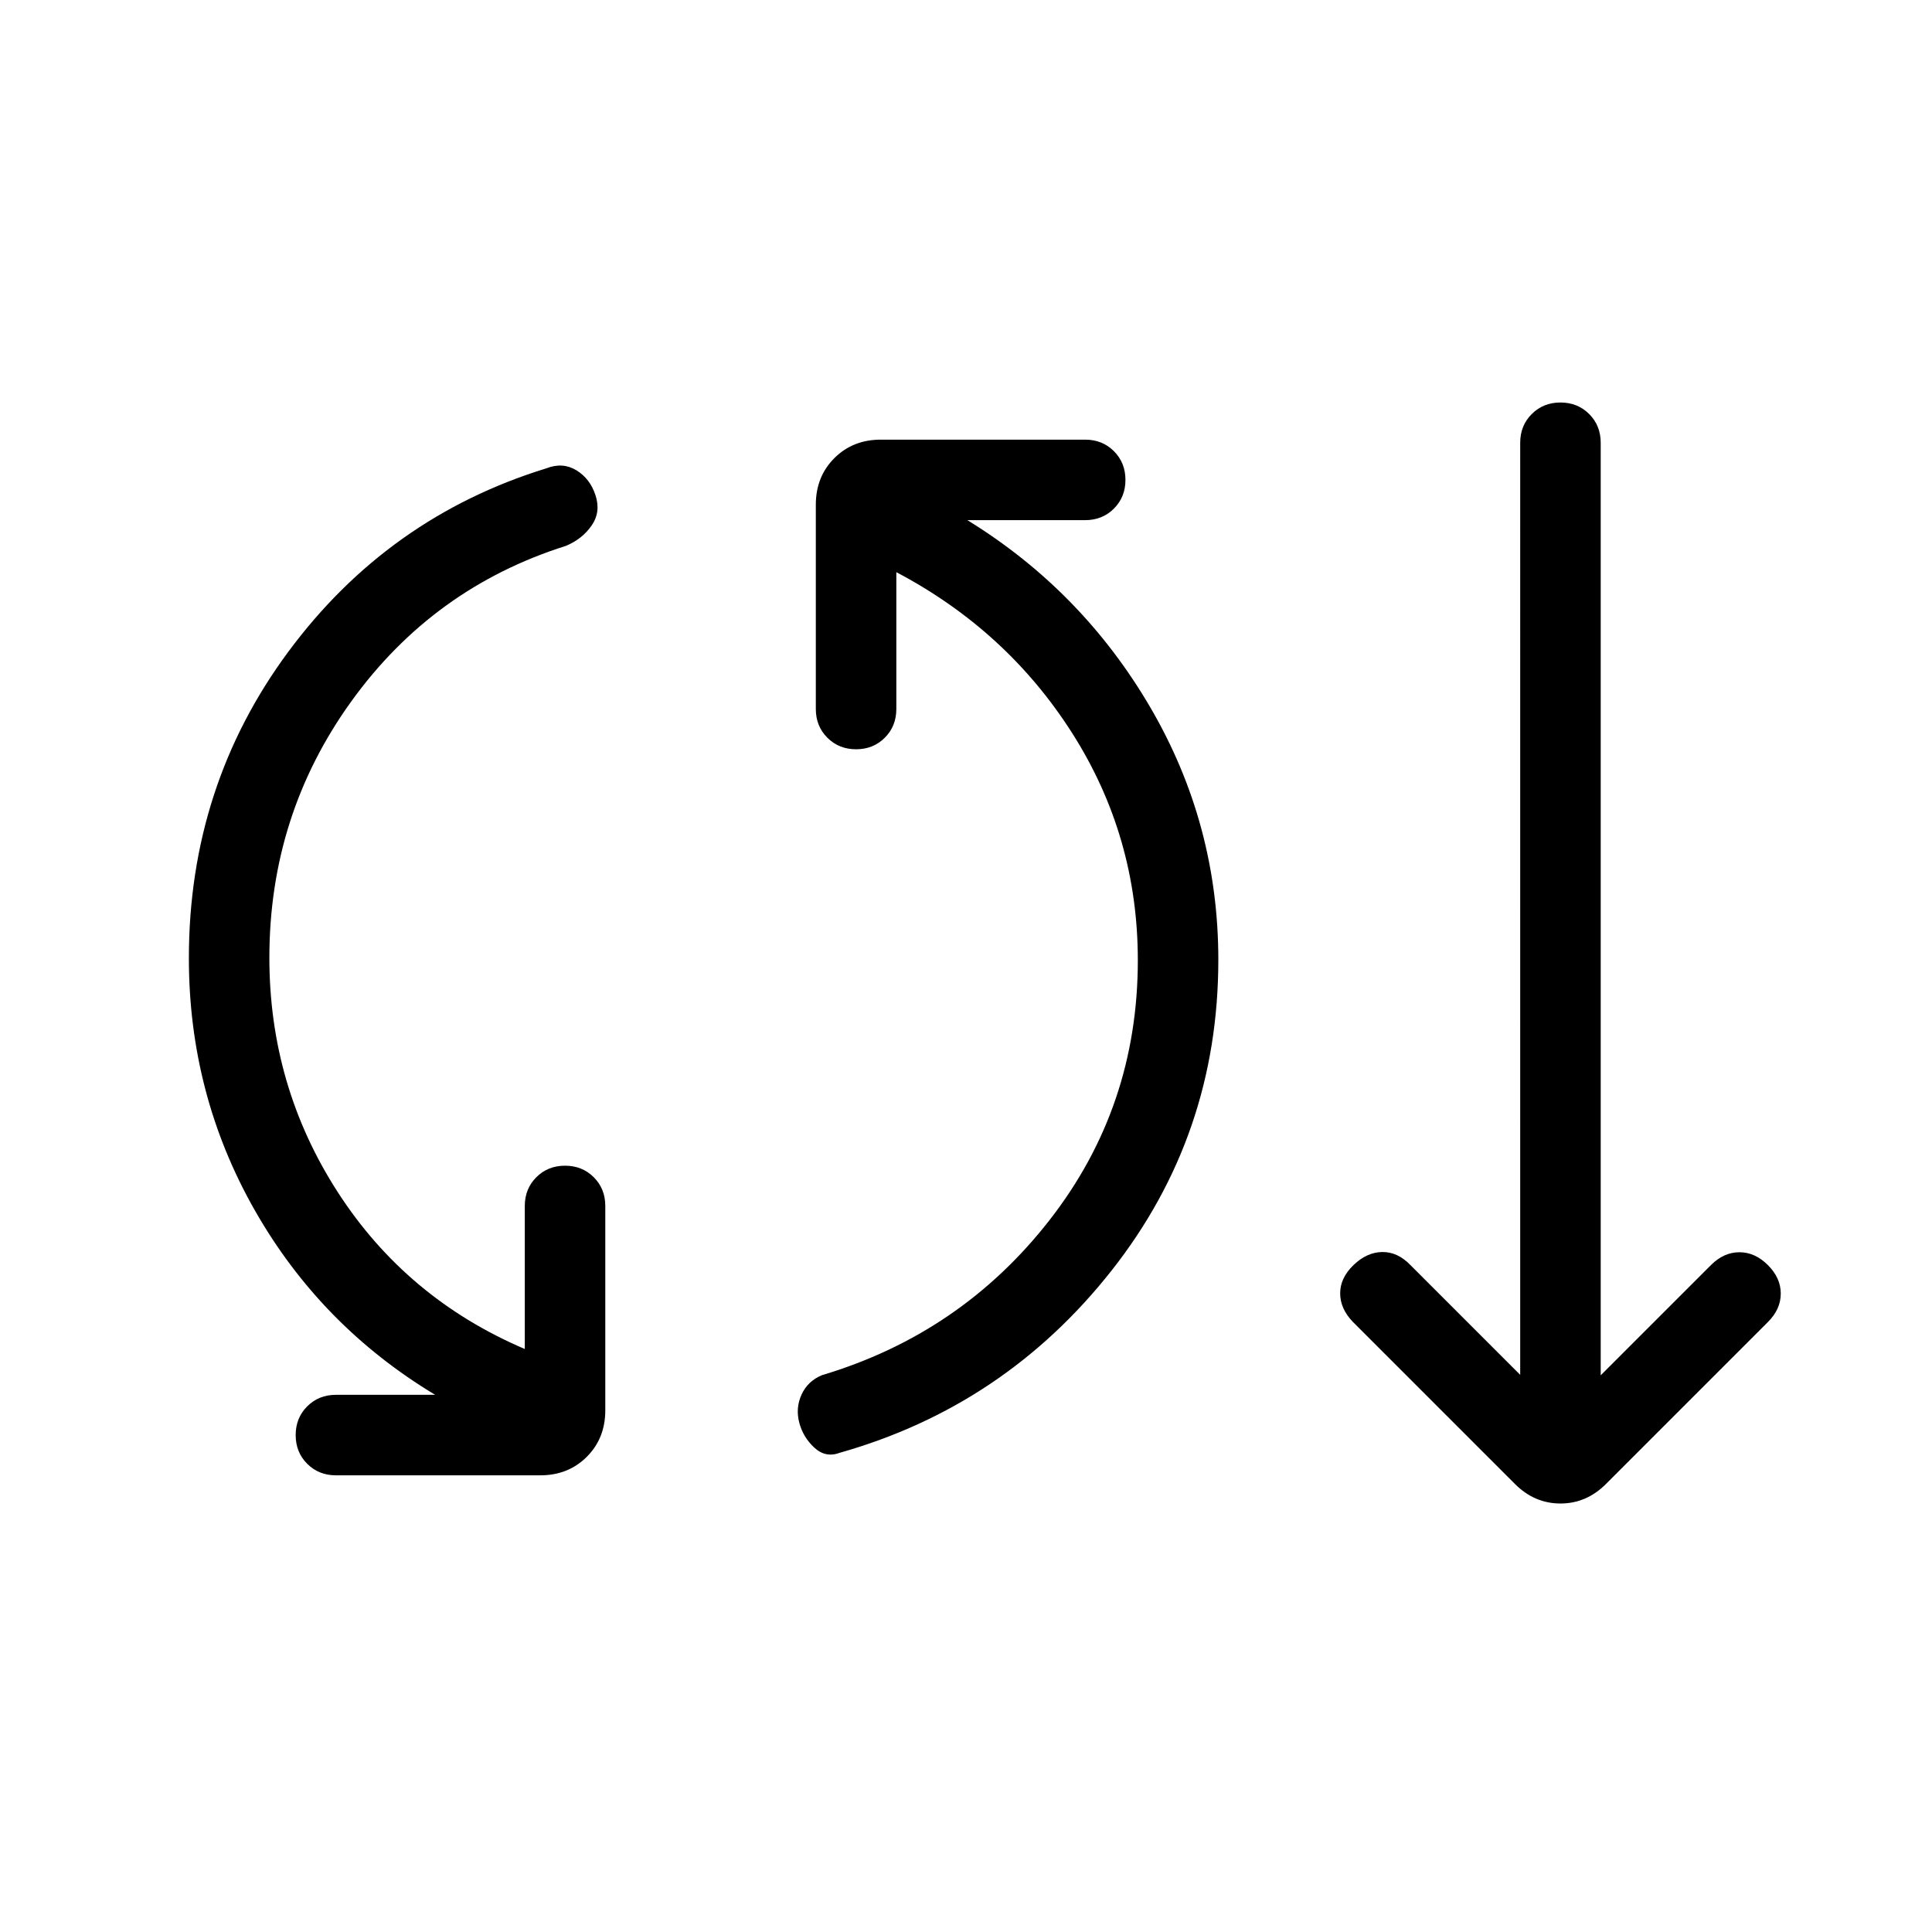 <svg xmlns="http://www.w3.org/2000/svg" height="24" viewBox="0 -960 960 960" width="24"><path d="M166.92-226.92q-8.54 0-14.27-5.73t-5.73-14.27q0-8.54 5.73-14.27t14.27-5.73h49.31q-57-34.31-89.69-91.81T93.85-483.85q0-85.61 49.5-152.42 49.5-66.81 128.19-91.04 8.08-3.15 14.88 1 6.81 4.16 9.5 12.46 2.7 8.31-1.96 15-4.65 6.7-12.73 10.08-66 20.85-106.69 77.31t-40.69 127.38q0 63.85 34.07 116.58 34.08 52.73 92.85 77.81v-71.08q0-8.54 5.73-14.27t14.27-5.73q8.54 0 14.27 5.73t5.73 14.27v101.54q0 13.92-9.19 23.11-9.2 9.2-23.12 9.2H166.92Zm250.46-11.23q-7.07 2.69-12.69-2.47-5.61-5.15-7.54-12.46-1.92-7.3 1.16-14 3.07-6.69 10.15-9.61 69-20.62 112.96-76.93 43.96-56.3 43.96-129.23 0-61.53-32.53-112.73-32.54-51.19-87.47-80.11v68q0 8.54-5.73 14.27t-14.27 5.73q-8.53 0-14.26-5.73-5.74-5.73-5.74-14.27v-101.54q0-13.92 9.2-23.12 9.19-9.19 23.11-9.19h101.54q8.54 0 14.27 5.73t5.73 14.27q0 8.54-5.73 14.27t-14.27 5.73h-58.54q57 35.08 90.85 92.96 33.84 57.89 33.84 125.5 0 87.08-53.03 154.39-53.04 67.31-134.97 90.54Zm335.39 15.53-80.46-80.46q-6.39-6.61-6.39-14.27 0-7.65 6.62-14.03 6.61-6.39 14.27-6.5 7.65-.12 14.04 6.5l54.53 54.53V-740q0-8.54 5.74-14.27 5.73-5.73 14.26-5.73 8.54 0 14.27 5.73t5.73 14.27v463.38l54.77-54.76q6.39-6.39 14.16-6.39 7.77 0 14.15 6.39 6.39 6.38 6.39 14.15 0 7.77-6.39 14.15L798-222.62q-9.69 9.7-22.62 9.7-12.92 0-22.61-9.7Z"/></svg>